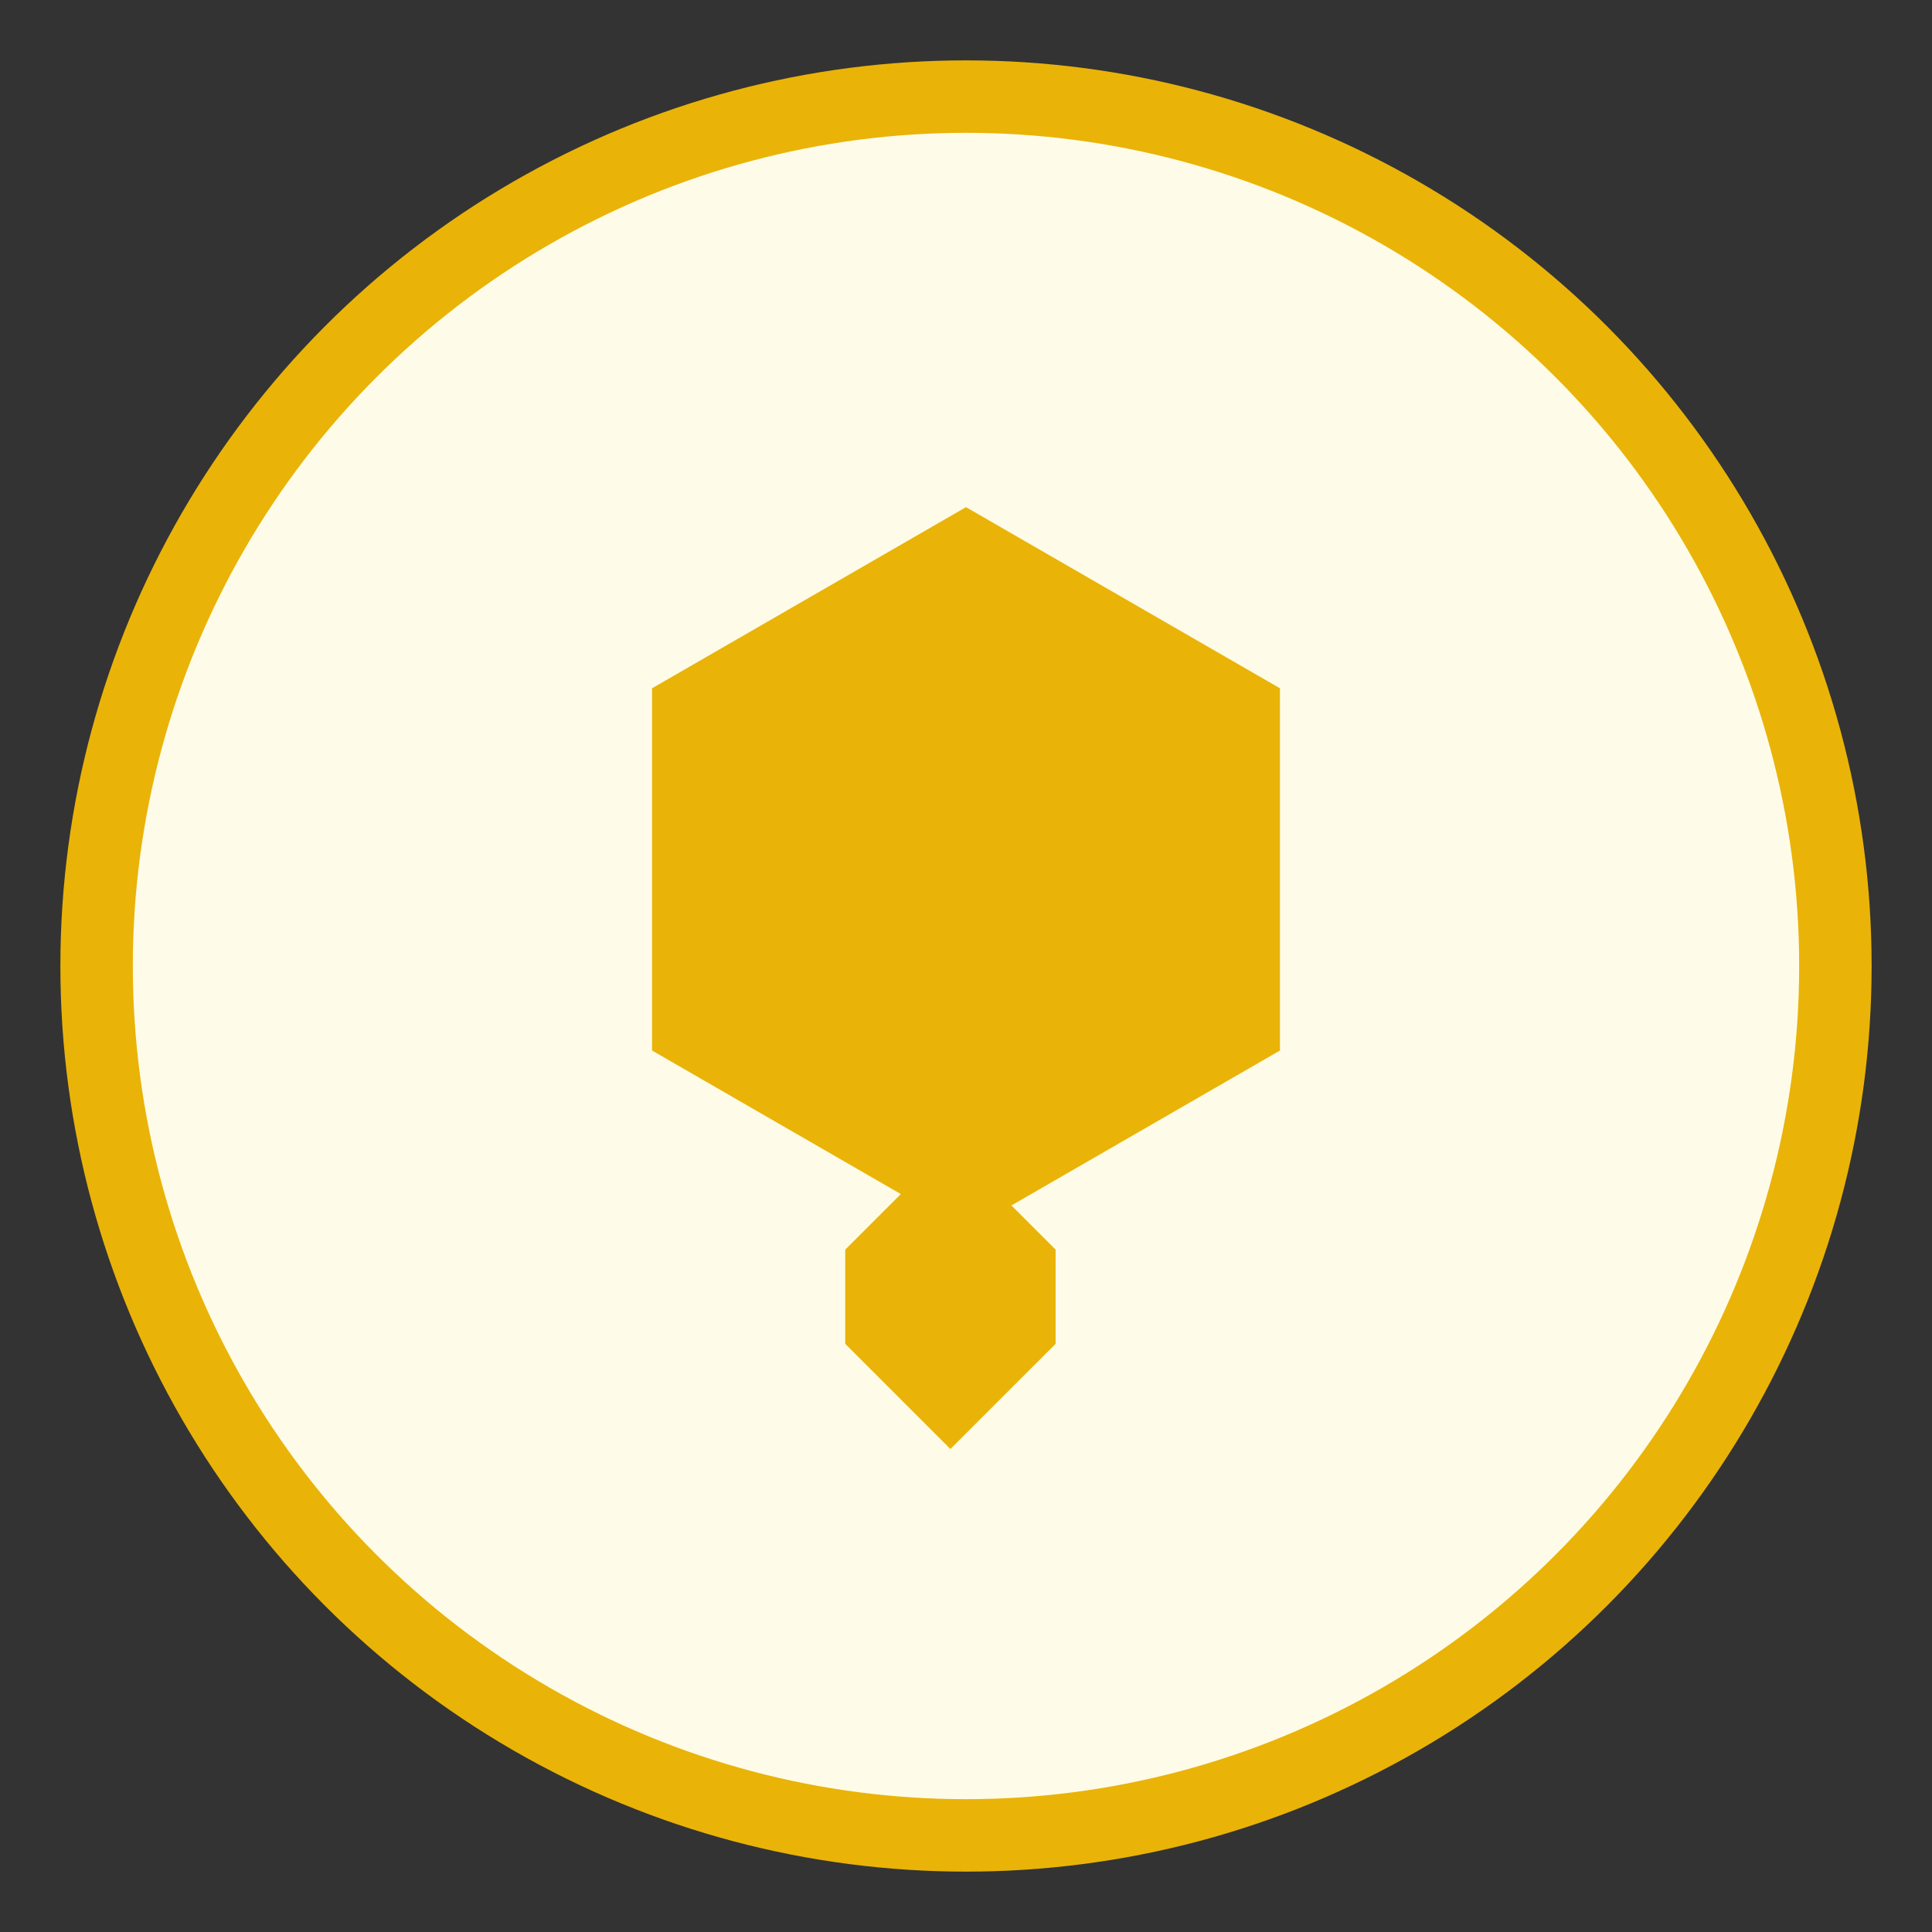 
<svg xmlns="http://www.w3.org/2000/svg" width="80" height="80" viewBox="0 0 80 80" fill="none">
  <rect x="0" y="0" width="80" height="80" fill="#333333" stroke="none"/>
  <circle cx="40" cy="40" r="36" fill="#FEFCE8" stroke="#EAB308" stroke-width="3"/>
  <path d="M40 21L53 28.5V43.5L40 51L27 43.5V28.5L40 21Z" fill="#EAB308"/>
  <path d="M39.355 60L35 55.645V51.745L39.355 47.39L43.711 51.745V55.645L39.355 60Z" fill="#EAB308"/>
</svg>
